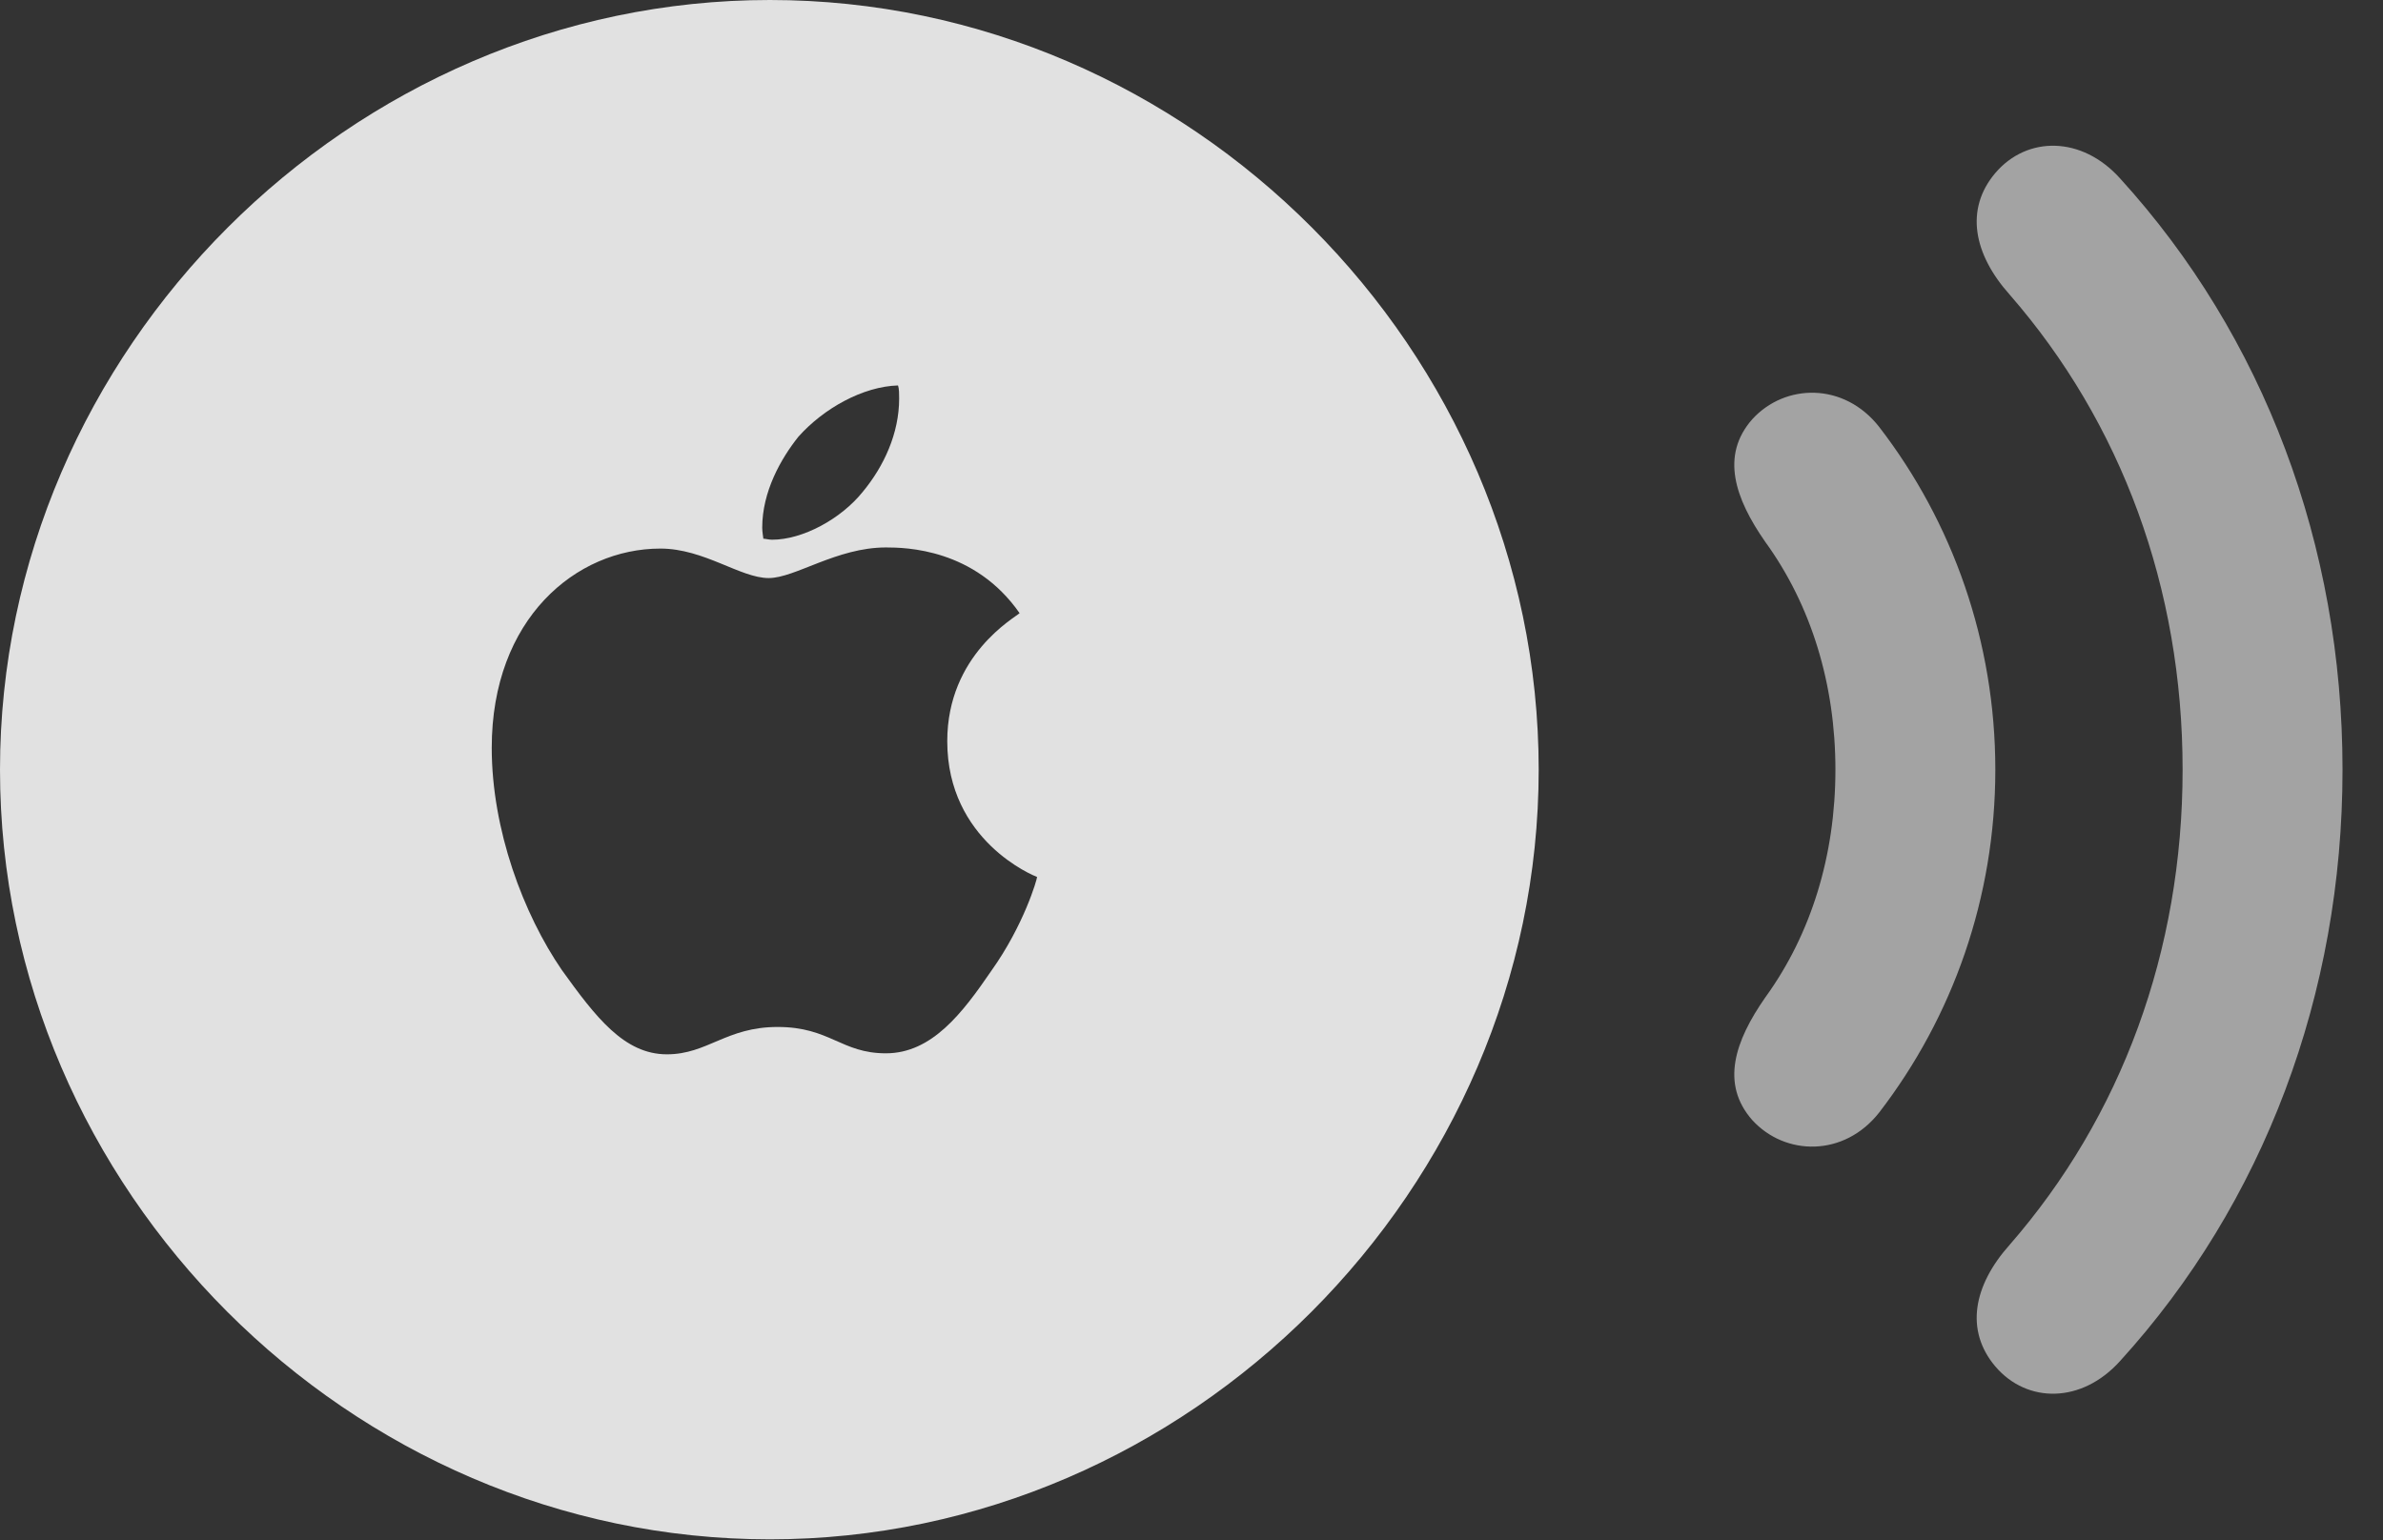 <?xml version="1.0" encoding="UTF-8"?>
<!--Generator: Apple Native CoreSVG 232.5-->
<!DOCTYPE svg
PUBLIC "-//W3C//DTD SVG 1.1//EN"
       "http://www.w3.org/Graphics/SVG/1.1/DTD/svg11.dtd">
<svg version="1.1" xmlns="http://www.w3.org/2000/svg" xmlns:xlink="http://www.w3.org/1999/xlink" width="21.25" height="13.74">
 <rect width="100%" height="100%" fill="#333333" stroke="none"/>
 <g>
  <rect height="13.74" opacity="0" width="21.25" x="0" y="0"/>
  <path d="M17.793 12.188C18.076 12.52 18.564 12.52 18.906 12.139C20.186 10.732 20.889 8.867 20.889 6.865C20.889 4.863 20.186 2.998 18.906 1.592C18.564 1.211 18.076 1.211 17.793 1.543C17.52 1.865 17.598 2.266 17.92 2.627C18.916 3.77 19.463 5.244 19.463 6.865C19.463 8.486 18.916 9.961 17.92 11.104C17.598 11.465 17.52 11.865 17.793 12.188Z" fill="#ffffff" fill-opacity="0.55"/>
  <path d="M15.625 9.99C15.918 10.312 16.445 10.322 16.758 9.922C17.412 9.072 17.793 8.008 17.793 6.865C17.793 5.723 17.412 4.658 16.758 3.809C16.445 3.408 15.918 3.418 15.625 3.74C15.342 4.062 15.469 4.443 15.742 4.834C16.152 5.4 16.367 6.104 16.367 6.865C16.367 7.627 16.152 8.33 15.742 8.896C15.469 9.287 15.342 9.668 15.625 9.99Z" fill="#ffffff" fill-opacity="0.55"/>
  <path d="M6.865 13.73C10.605 13.73 13.721 10.605 13.721 6.865C13.721 3.125 10.615 0 6.865 0C3.125 0 0 3.125 0 6.865C0 10.605 3.115 13.73 6.865 13.73ZM6.934 9.16C6.475 9.16 6.309 9.404 5.947 9.404C5.566 9.404 5.312 9.072 5.01 8.652C4.668 8.154 4.385 7.402 4.385 6.67C4.385 5.518 5.137 4.893 5.889 4.893C6.279 4.893 6.602 5.156 6.855 5.156C7.09 5.156 7.461 4.883 7.9 4.883C8.076 4.883 8.691 4.893 9.092 5.469C9.053 5.508 8.447 5.84 8.447 6.611C8.447 7.5 9.219 7.812 9.248 7.822C9.248 7.842 9.131 8.252 8.838 8.662C8.584 9.033 8.311 9.395 7.9 9.395C7.5 9.395 7.402 9.16 6.934 9.16ZM7.695 4.385C7.5 4.629 7.158 4.814 6.885 4.814C6.855 4.814 6.826 4.805 6.807 4.805C6.807 4.795 6.797 4.746 6.797 4.707C6.797 4.385 6.963 4.092 7.119 3.896C7.344 3.643 7.695 3.447 8.008 3.438C8.018 3.467 8.018 3.516 8.018 3.555C8.018 3.867 7.881 4.16 7.695 4.385Z" fill="#ffffff" fill-opacity="0.85"/>
 </g>
</svg>
